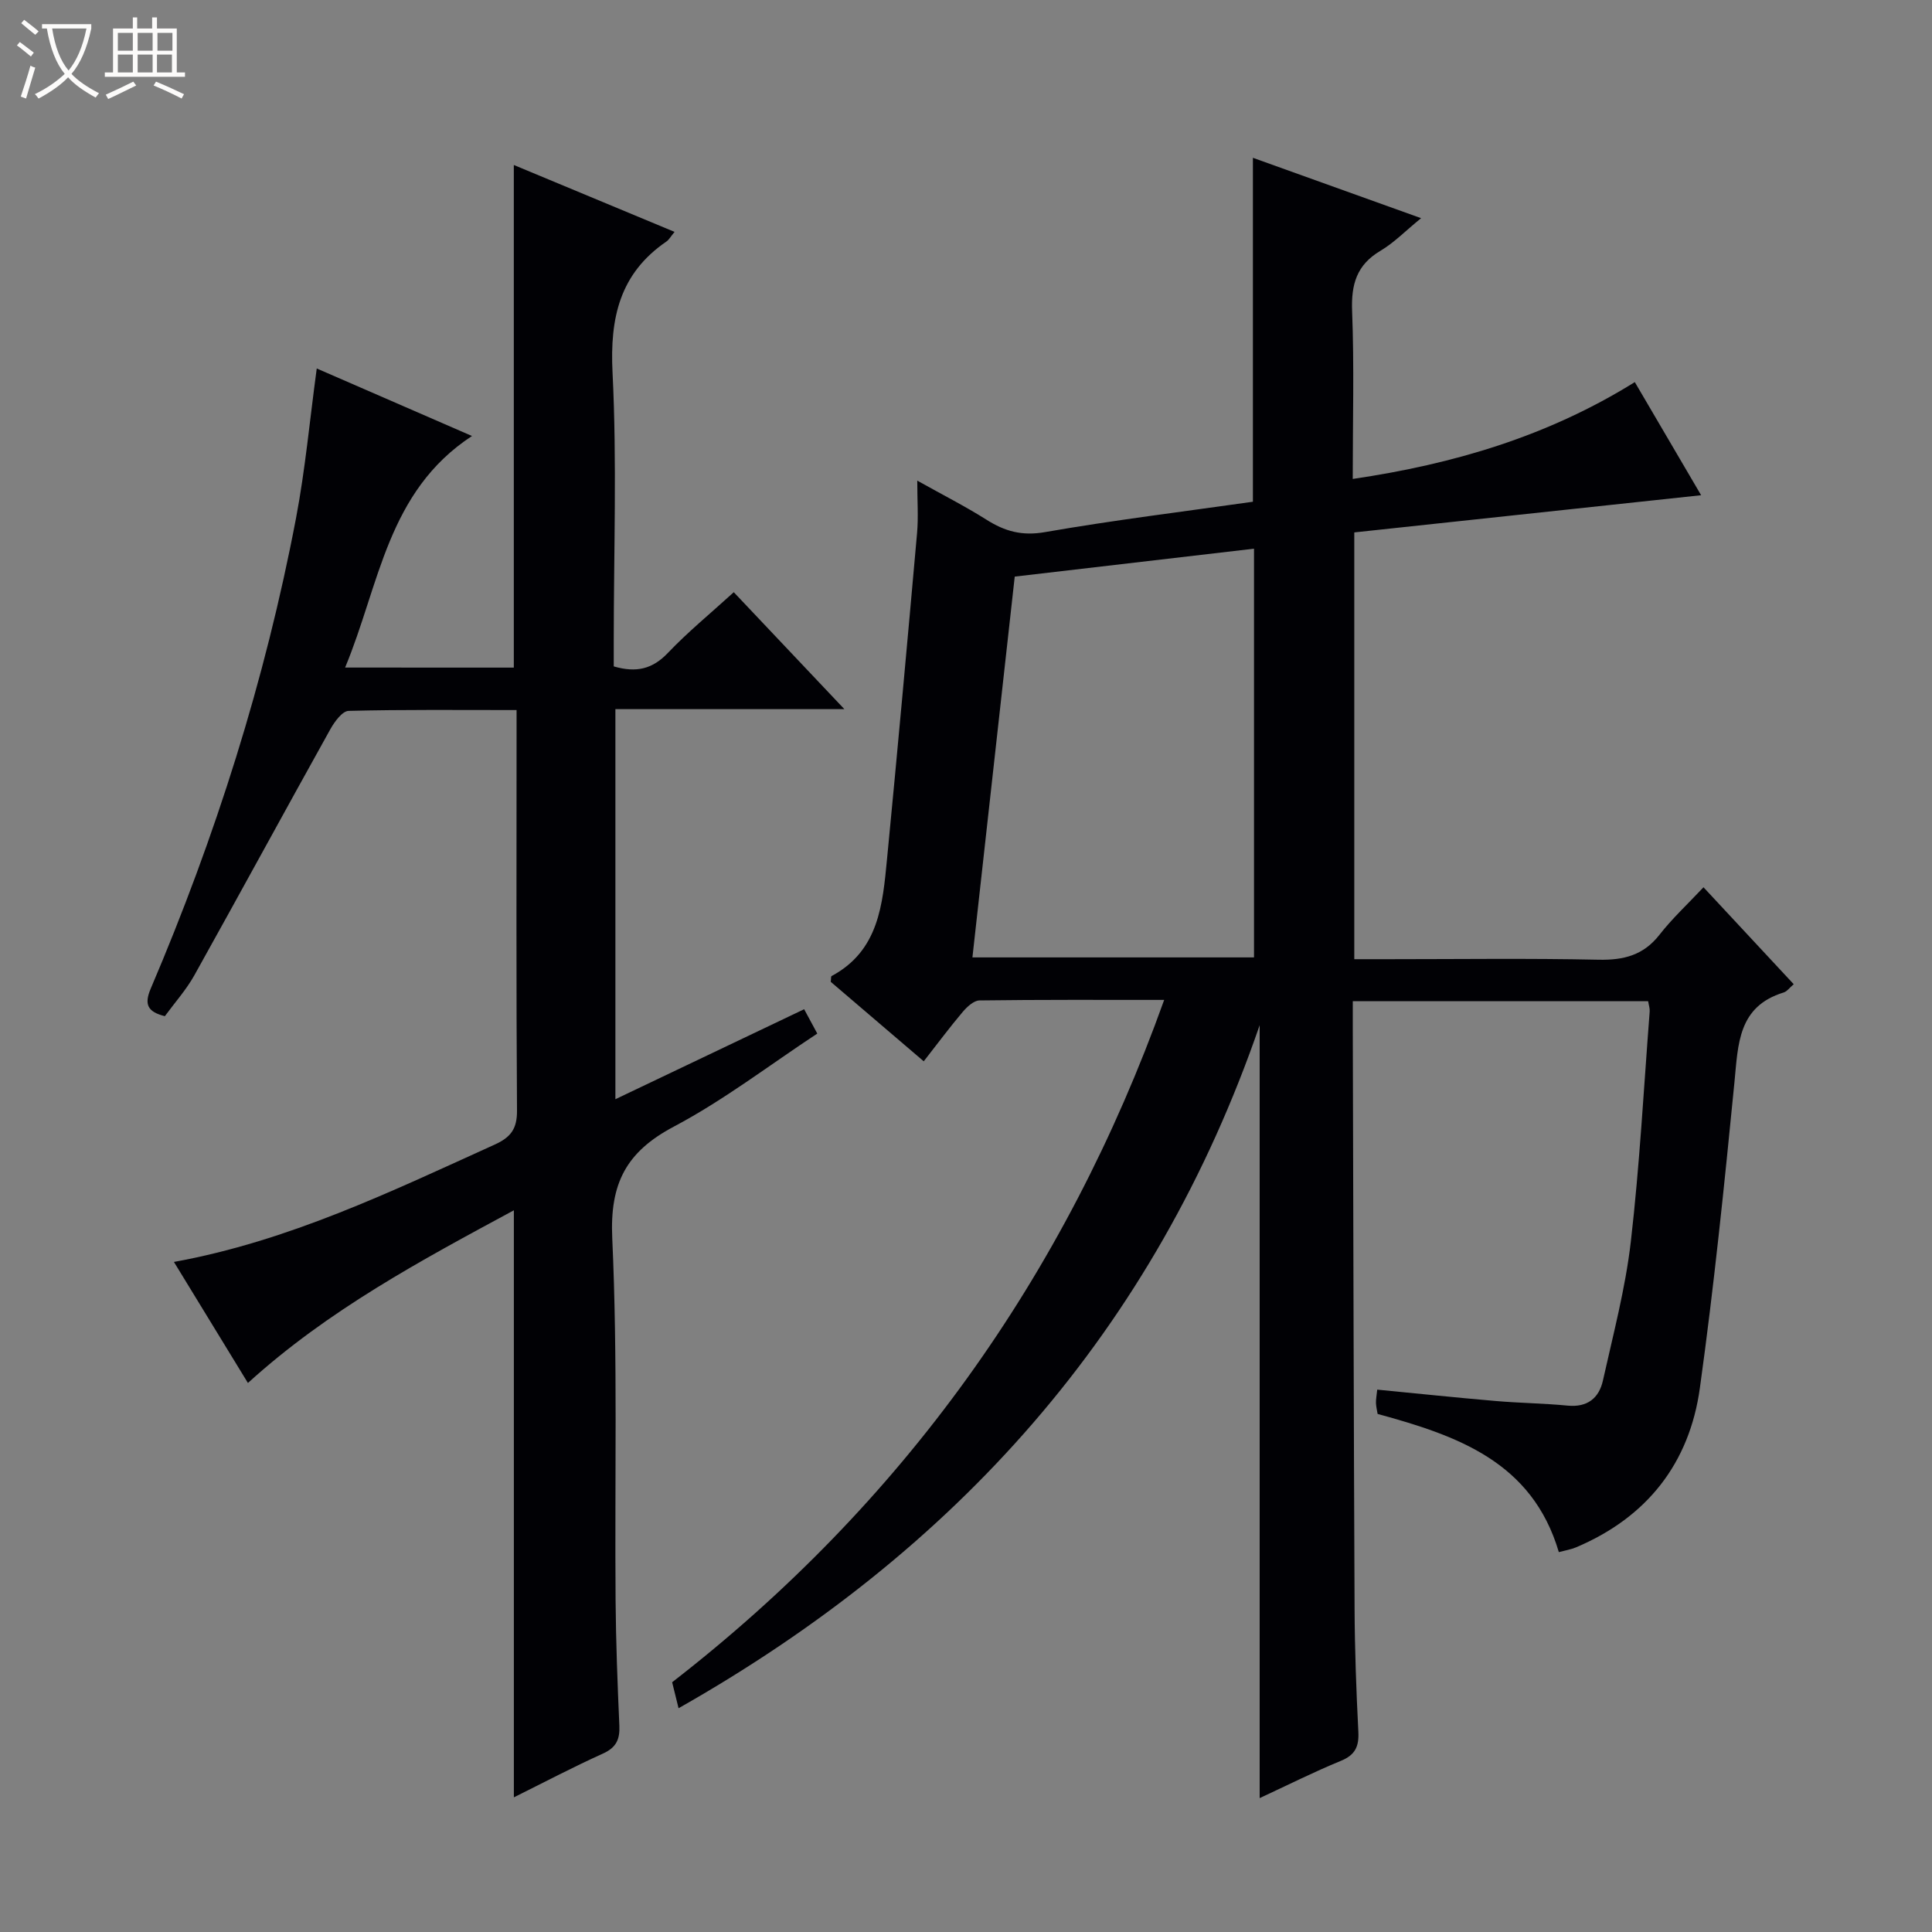 <svg enable-background="new 0 0 400 400" viewBox="0 0 400 400" xmlns="http://www.w3.org/2000/svg"><rect x="0" y="0" width="400" height="400" fill="#808080" stroke="none"/><path d="m6.4 11.7c-1-.8-1.9-1.6-2.9-2.3l.6-.7c.9.7 1.9 1.4 2.9 2.2zm-2.1 8.3c.7-2.1 1.4-4.2 2-6.4.2.1.6.3 1 .4-.7 2.3-1.3 4.4-1.9 6.4zm3-12.8c-1.1-.9-2.1-1.7-2.9-2.4l.6-.7c1 .8 2 1.5 3 2.4zm1.4-1.3v-.9h10.2v.9c-.9 4.2-2.3 7.3-4.1 9.4 1.3 1.4 3.2 2.7 5.7 4-.2.2-.4.5-.7.9-2.5-1.4-4.4-2.7-5.7-4.2-1.4 1.5-3.5 3-6.1 4.4 0 0 0 0-.1-.1-.3-.4-.5-.7-.7-.8 2.7-1.3 4.7-2.8 6.2-4.2-1.8-2.2-3-5.3-3.7-9.4zm9.2 0h-7.1c.6 3.8 1.7 6.7 3.4 8.7 1.7-2.1 2.9-4.8 3.7-8.7z" fill="#fcfbfa"/><path d="m31.6 3.6h.9v2.3h4.1v9.1h1.7v.9h-16.6v-.9h1.7v-9.1h4.1v-2.3h.9v2.3h3.1v-2.3zm-4 13.3.6.8c-1.9.9-3.8 1.9-5.8 2.8-.2-.3-.3-.6-.5-.9 2-.9 3.9-1.8 5.7-2.7zm-3.2-10.1v3.7h3.1v-3.7zm0 4.5v3.7h3.1v-3.7zm4.1-4.5v3.7h3.1v-3.7zm0 4.5v3.7h3.1v-3.7zm9.1 9.1c-2.1-1.1-4.1-2-5.8-2.7l.5-.8c2.2.9 4.1 1.8 5.8 2.6zm-1.9-13.6h-3.1v3.7h3.1zm-3.2 4.5v3.7h3.1v-3.7z" fill="#fcfbfa"/><g fill="#010105"><path d="m140.49 353.67c-.53-2.14-.88-3.57-1.33-5.38 47.5-36.82 81.29-83.8 101.87-141.27-13.11 0-25.68-.06-38.25.11-1.17.02-2.56 1.32-3.45 2.36-2.68 3.17-5.16 6.5-8.08 10.24-6.59-5.63-12.99-11.1-19.25-16.45.08-.62.02-1.12.17-1.2 9.81-5.25 10.57-14.86 11.48-24.24 2.18-22.49 4.22-44.99 6.22-67.49.29-3.28.04-6.61.04-10.84 5.22 2.92 9.91 5.3 14.33 8.09 3.8 2.41 7.37 3.4 12.11 2.57 14.21-2.48 28.55-4.23 43.05-6.29 0-23.63 0-47.01 0-71.21 11.42 4.1 22.78 8.18 34.82 12.5-3.24 2.64-5.59 5.08-8.41 6.75-4.94 2.93-6.08 6.96-5.87 12.48.44 11.3.13 22.62.13 34.76 20.93-3.08 40.4-8.85 58.4-20.05 4.63 7.9 9.12 15.57 13.73 23.42-24.22 2.6-47.89 5.14-71.81 7.7v88.36h7.08c14.5 0 29-.2 43.49.11 5.21.11 9.3-.92 12.62-5.17 2.64-3.38 5.82-6.33 9.11-9.83 6.55 7.03 12.5 13.43 18.68 20.07-.86.73-1.39 1.5-2.08 1.71-9.47 2.9-9.42 10.7-10.19 18.57-2.08 21.14-4.24 42.29-7.16 63.33-2.16 15.59-10.96 26.79-25.66 32.99-1.03.43-2.16.61-3.54.98-5.53-18.74-21.05-24.11-37.52-28.61-.11-.68-.31-1.47-.34-2.27-.02-.78.14-1.57.26-2.76 8.39.81 16.44 1.66 24.51 2.35 4.97.43 9.97.48 14.93.96 4.09.39 6.48-1.57 7.29-5.2 2.12-9.53 4.65-19.05 5.77-28.71 1.83-15.84 2.68-31.79 3.91-47.7.05-.62-.18-1.26-.32-2.13-20.25 0-40.34 0-61.15 0v5.8c.11 39.99.19 79.99.37 119.98.04 8.48.35 16.97.78 25.44.16 3.07-.62 4.84-3.63 6.07-5.65 2.32-11.13 5.08-16.8 7.71 0-53.16 0-105.95 0-160.03-21.77 63.23-62.89 108.89-120.31 141.42zm69.6-234.29c-2.94 26.42-5.84 52.53-8.76 78.84h58.3c0-28.29 0-56.21 0-84.62-16.49 1.92-32.62 3.8-49.54 5.78z"/><path d="m106.38 138.22c0-34.87 0-69.16 0-104.06 10.94 4.55 21.96 9.14 33.28 13.85-.83 1-1.16 1.64-1.68 1.99-9.68 6.63-11.73 15.81-11.16 27.15.92 18.45.25 36.99.25 55.49v5.33c4.69 1.37 8.04.54 11.21-2.79 4.12-4.33 8.78-8.14 13.64-12.57 7.43 7.85 14.8 15.65 22.9 24.21-16.35 0-31.71 0-47.41 0v80.76c13.18-6.28 25.99-12.39 39.08-18.63.79 1.48 1.63 3.03 2.72 5.04-9.92 6.53-19.34 13.78-29.69 19.26-9.89 5.23-13.28 11.78-12.76 23.1 1.14 24.95.49 49.98.69 74.97.07 8.65.4 17.3.78 25.94.13 2.84-.63 4.55-3.4 5.8-6.18 2.79-12.18 5.95-18.44 9.06 0-40.57 0-80.63 0-121.54-19.27 10.4-38.46 20.66-55.06 35.75-5.1-8.34-10.11-16.53-15.32-25.06 23.77-4.32 44.98-14.58 66.4-24.29 3.33-1.51 4.65-3.24 4.63-7.02-.18-26-.09-52-.09-78 0-1.46 0-2.92 0-4.95-11.88 0-23.33-.12-34.77.17-1.3.03-2.9 2.22-3.76 3.75-9.45 16.97-18.72 34.03-28.18 50.99-1.68 3.01-4.04 5.64-6.11 8.47-3.56-.9-4.33-2.41-2.92-5.72 13.4-31.42 23.69-63.83 30.08-97.4 1.91-10.06 2.84-20.31 4.29-30.98 10.44 4.54 20.89 9.08 32.14 13.98-17.58 11.51-19.11 30.77-26.27 47.94 12.2.01 23.56.01 34.93.01z"/></g></svg>